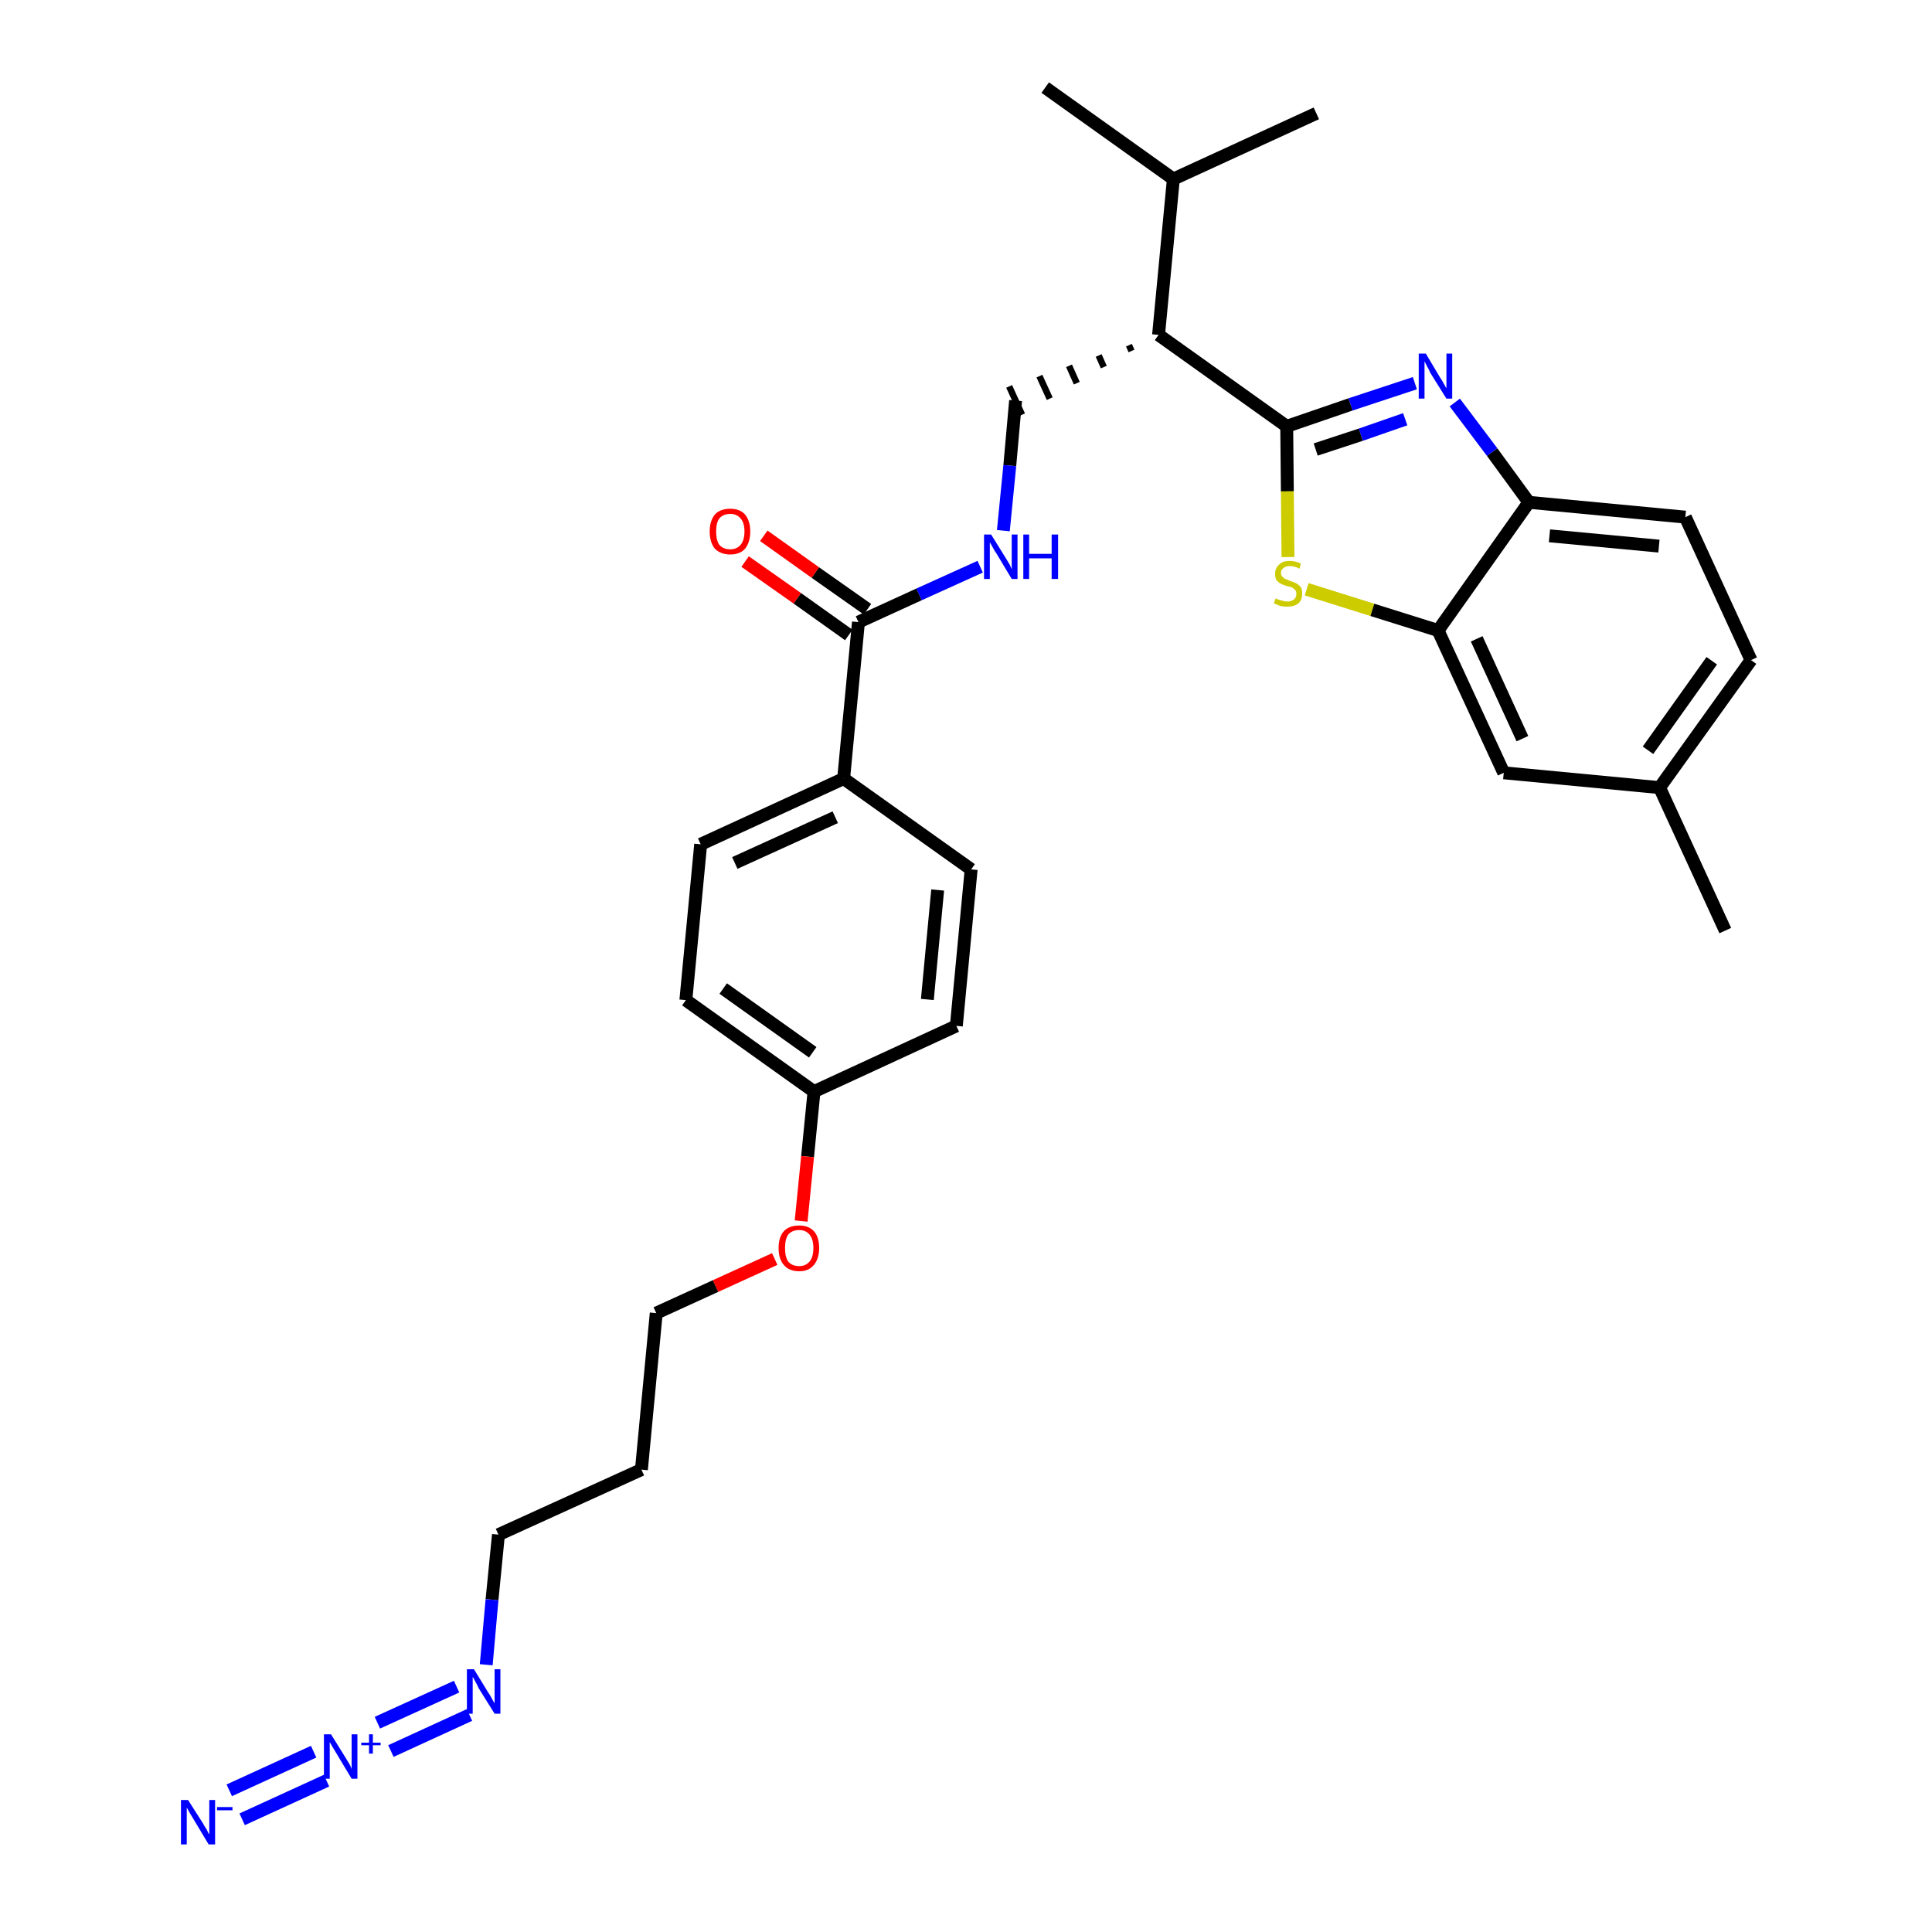 <?xml version='1.0' encoding='iso-8859-1'?>
<svg version='1.1' baseProfile='full'
              xmlns='http://www.w3.org/2000/svg'
                      xmlns:rdkit='http://www.rdkit.org/xml'
                      xmlns:xlink='http://www.w3.org/1999/xlink'
                  xml:space='preserve'
width='300px' height='300px' viewBox='0 0 300 300'>
<!-- END OF HEADER -->
<path class='bond-0 atom-0 atom-1' d='M 267.9,144.5 L 257.7,122.3' style='fill:none;fill-rule:evenodd;stroke:#000000;stroke-width:2.0px;stroke-linecap:butt;stroke-linejoin:miter;stroke-opacity:1' />
<path class='bond-1 atom-1 atom-2' d='M 257.7,122.3 L 271.9,102.5' style='fill:none;fill-rule:evenodd;stroke:#000000;stroke-width:2.0px;stroke-linecap:butt;stroke-linejoin:miter;stroke-opacity:1' />
<path class='bond-1 atom-1 atom-2' d='M 255.9,116.5 L 265.8,102.6' style='fill:none;fill-rule:evenodd;stroke:#000000;stroke-width:2.0px;stroke-linecap:butt;stroke-linejoin:miter;stroke-opacity:1' />
<path class='bond-30 atom-30 atom-1' d='M 233.5,120.0 L 257.7,122.3' style='fill:none;fill-rule:evenodd;stroke:#000000;stroke-width:2.0px;stroke-linecap:butt;stroke-linejoin:miter;stroke-opacity:1' />
<path class='bond-2 atom-2 atom-3' d='M 271.9,102.5 L 261.7,80.3' style='fill:none;fill-rule:evenodd;stroke:#000000;stroke-width:2.0px;stroke-linecap:butt;stroke-linejoin:miter;stroke-opacity:1' />
<path class='bond-3 atom-3 atom-4' d='M 261.7,80.3 L 237.4,78.0' style='fill:none;fill-rule:evenodd;stroke:#000000;stroke-width:2.0px;stroke-linecap:butt;stroke-linejoin:miter;stroke-opacity:1' />
<path class='bond-3 atom-3 atom-4' d='M 257.6,84.8 L 240.6,83.2' style='fill:none;fill-rule:evenodd;stroke:#000000;stroke-width:2.0px;stroke-linecap:butt;stroke-linejoin:miter;stroke-opacity:1' />
<path class='bond-4 atom-4 atom-5' d='M 237.4,78.0 L 231.7,70.2' style='fill:none;fill-rule:evenodd;stroke:#000000;stroke-width:2.0px;stroke-linecap:butt;stroke-linejoin:miter;stroke-opacity:1' />
<path class='bond-4 atom-4 atom-5' d='M 231.7,70.2 L 225.9,62.5' style='fill:none;fill-rule:evenodd;stroke:#0000FF;stroke-width:2.0px;stroke-linecap:butt;stroke-linejoin:miter;stroke-opacity:1' />
<path class='bond-31 atom-29 atom-4' d='M 223.3,97.9 L 237.4,78.0' style='fill:none;fill-rule:evenodd;stroke:#000000;stroke-width:2.0px;stroke-linecap:butt;stroke-linejoin:miter;stroke-opacity:1' />
<path class='bond-5 atom-5 atom-6' d='M 219.7,59.5 L 209.7,62.8' style='fill:none;fill-rule:evenodd;stroke:#0000FF;stroke-width:2.0px;stroke-linecap:butt;stroke-linejoin:miter;stroke-opacity:1' />
<path class='bond-5 atom-5 atom-6' d='M 209.7,62.8 L 199.8,66.2' style='fill:none;fill-rule:evenodd;stroke:#000000;stroke-width:2.0px;stroke-linecap:butt;stroke-linejoin:miter;stroke-opacity:1' />
<path class='bond-5 atom-5 atom-6' d='M 218.2,65.1 L 211.3,67.5' style='fill:none;fill-rule:evenodd;stroke:#0000FF;stroke-width:2.0px;stroke-linecap:butt;stroke-linejoin:miter;stroke-opacity:1' />
<path class='bond-5 atom-5 atom-6' d='M 211.3,67.5 L 204.3,69.8' style='fill:none;fill-rule:evenodd;stroke:#000000;stroke-width:2.0px;stroke-linecap:butt;stroke-linejoin:miter;stroke-opacity:1' />
<path class='bond-6 atom-6 atom-7' d='M 199.8,66.2 L 179.9,52.0' style='fill:none;fill-rule:evenodd;stroke:#000000;stroke-width:2.0px;stroke-linecap:butt;stroke-linejoin:miter;stroke-opacity:1' />
<path class='bond-27 atom-6 atom-28' d='M 199.8,66.2 L 199.9,76.3' style='fill:none;fill-rule:evenodd;stroke:#000000;stroke-width:2.0px;stroke-linecap:butt;stroke-linejoin:miter;stroke-opacity:1' />
<path class='bond-27 atom-6 atom-28' d='M 199.9,76.3 L 200.0,86.5' style='fill:none;fill-rule:evenodd;stroke:#CCCC00;stroke-width:2.0px;stroke-linecap:butt;stroke-linejoin:miter;stroke-opacity:1' />
<path class='bond-7 atom-7 atom-8' d='M 175.3,53.6 L 175.7,54.5' style='fill:none;fill-rule:evenodd;stroke:#000000;stroke-width:1.0px;stroke-linecap:butt;stroke-linejoin:miter;stroke-opacity:1' />
<path class='bond-7 atom-7 atom-8' d='M 170.6,55.2 L 171.4,57.0' style='fill:none;fill-rule:evenodd;stroke:#000000;stroke-width:1.0px;stroke-linecap:butt;stroke-linejoin:miter;stroke-opacity:1' />
<path class='bond-7 atom-7 atom-8' d='M 166.0,56.8 L 167.2,59.5' style='fill:none;fill-rule:evenodd;stroke:#000000;stroke-width:1.0px;stroke-linecap:butt;stroke-linejoin:miter;stroke-opacity:1' />
<path class='bond-7 atom-7 atom-8' d='M 161.4,58.4 L 163.0,61.9' style='fill:none;fill-rule:evenodd;stroke:#000000;stroke-width:1.0px;stroke-linecap:butt;stroke-linejoin:miter;stroke-opacity:1' />
<path class='bond-7 atom-7 atom-8' d='M 156.7,60.0 L 158.7,64.4' style='fill:none;fill-rule:evenodd;stroke:#000000;stroke-width:1.0px;stroke-linecap:butt;stroke-linejoin:miter;stroke-opacity:1' />
<path class='bond-24 atom-7 atom-25' d='M 179.9,52.0 L 182.2,27.8' style='fill:none;fill-rule:evenodd;stroke:#000000;stroke-width:2.0px;stroke-linecap:butt;stroke-linejoin:miter;stroke-opacity:1' />
<path class='bond-8 atom-8 atom-9' d='M 157.7,62.2 L 156.8,72.3' style='fill:none;fill-rule:evenodd;stroke:#000000;stroke-width:2.0px;stroke-linecap:butt;stroke-linejoin:miter;stroke-opacity:1' />
<path class='bond-8 atom-8 atom-9' d='M 156.8,72.3 L 155.8,82.4' style='fill:none;fill-rule:evenodd;stroke:#0000FF;stroke-width:2.0px;stroke-linecap:butt;stroke-linejoin:miter;stroke-opacity:1' />
<path class='bond-9 atom-9 atom-10' d='M 152.2,88.0 L 142.7,92.3' style='fill:none;fill-rule:evenodd;stroke:#0000FF;stroke-width:2.0px;stroke-linecap:butt;stroke-linejoin:miter;stroke-opacity:1' />
<path class='bond-9 atom-9 atom-10' d='M 142.7,92.3 L 133.3,96.6' style='fill:none;fill-rule:evenodd;stroke:#000000;stroke-width:2.0px;stroke-linecap:butt;stroke-linejoin:miter;stroke-opacity:1' />
<path class='bond-10 atom-10 atom-11' d='M 134.7,94.6 L 126.6,88.9' style='fill:none;fill-rule:evenodd;stroke:#000000;stroke-width:2.0px;stroke-linecap:butt;stroke-linejoin:miter;stroke-opacity:1' />
<path class='bond-10 atom-10 atom-11' d='M 126.6,88.9 L 118.6,83.2' style='fill:none;fill-rule:evenodd;stroke:#FF0000;stroke-width:2.0px;stroke-linecap:butt;stroke-linejoin:miter;stroke-opacity:1' />
<path class='bond-10 atom-10 atom-11' d='M 131.8,98.6 L 123.8,92.9' style='fill:none;fill-rule:evenodd;stroke:#000000;stroke-width:2.0px;stroke-linecap:butt;stroke-linejoin:miter;stroke-opacity:1' />
<path class='bond-10 atom-10 atom-11' d='M 123.8,92.9 L 115.7,87.2' style='fill:none;fill-rule:evenodd;stroke:#FF0000;stroke-width:2.0px;stroke-linecap:butt;stroke-linejoin:miter;stroke-opacity:1' />
<path class='bond-11 atom-10 atom-12' d='M 133.3,96.6 L 131.0,120.9' style='fill:none;fill-rule:evenodd;stroke:#000000;stroke-width:2.0px;stroke-linecap:butt;stroke-linejoin:miter;stroke-opacity:1' />
<path class='bond-12 atom-12 atom-13' d='M 131.0,120.9 L 108.8,131.1' style='fill:none;fill-rule:evenodd;stroke:#000000;stroke-width:2.0px;stroke-linecap:butt;stroke-linejoin:miter;stroke-opacity:1' />
<path class='bond-12 atom-12 atom-13' d='M 129.7,126.9 L 114.1,134.0' style='fill:none;fill-rule:evenodd;stroke:#000000;stroke-width:2.0px;stroke-linecap:butt;stroke-linejoin:miter;stroke-opacity:1' />
<path class='bond-32 atom-24 atom-12' d='M 150.8,135.0 L 131.0,120.9' style='fill:none;fill-rule:evenodd;stroke:#000000;stroke-width:2.0px;stroke-linecap:butt;stroke-linejoin:miter;stroke-opacity:1' />
<path class='bond-13 atom-13 atom-14' d='M 108.8,131.1 L 106.5,155.3' style='fill:none;fill-rule:evenodd;stroke:#000000;stroke-width:2.0px;stroke-linecap:butt;stroke-linejoin:miter;stroke-opacity:1' />
<path class='bond-14 atom-14 atom-15' d='M 106.5,155.3 L 126.4,169.5' style='fill:none;fill-rule:evenodd;stroke:#000000;stroke-width:2.0px;stroke-linecap:butt;stroke-linejoin:miter;stroke-opacity:1' />
<path class='bond-14 atom-14 atom-15' d='M 112.3,153.5 L 126.2,163.4' style='fill:none;fill-rule:evenodd;stroke:#000000;stroke-width:2.0px;stroke-linecap:butt;stroke-linejoin:miter;stroke-opacity:1' />
<path class='bond-15 atom-15 atom-16' d='M 126.4,169.5 L 125.4,179.6' style='fill:none;fill-rule:evenodd;stroke:#000000;stroke-width:2.0px;stroke-linecap:butt;stroke-linejoin:miter;stroke-opacity:1' />
<path class='bond-15 atom-15 atom-16' d='M 125.4,179.6 L 124.4,189.6' style='fill:none;fill-rule:evenodd;stroke:#FF0000;stroke-width:2.0px;stroke-linecap:butt;stroke-linejoin:miter;stroke-opacity:1' />
<path class='bond-22 atom-15 atom-23' d='M 126.4,169.5 L 148.5,159.3' style='fill:none;fill-rule:evenodd;stroke:#000000;stroke-width:2.0px;stroke-linecap:butt;stroke-linejoin:miter;stroke-opacity:1' />
<path class='bond-16 atom-16 atom-17' d='M 120.3,195.5 L 111.1,199.7' style='fill:none;fill-rule:evenodd;stroke:#FF0000;stroke-width:2.0px;stroke-linecap:butt;stroke-linejoin:miter;stroke-opacity:1' />
<path class='bond-16 atom-16 atom-17' d='M 111.1,199.7 L 101.9,203.9' style='fill:none;fill-rule:evenodd;stroke:#000000;stroke-width:2.0px;stroke-linecap:butt;stroke-linejoin:miter;stroke-opacity:1' />
<path class='bond-17 atom-17 atom-18' d='M 101.9,203.9 L 99.6,228.2' style='fill:none;fill-rule:evenodd;stroke:#000000;stroke-width:2.0px;stroke-linecap:butt;stroke-linejoin:miter;stroke-opacity:1' />
<path class='bond-18 atom-18 atom-19' d='M 99.6,228.2 L 77.4,238.3' style='fill:none;fill-rule:evenodd;stroke:#000000;stroke-width:2.0px;stroke-linecap:butt;stroke-linejoin:miter;stroke-opacity:1' />
<path class='bond-19 atom-19 atom-20' d='M 77.4,238.3 L 76.4,248.4' style='fill:none;fill-rule:evenodd;stroke:#000000;stroke-width:2.0px;stroke-linecap:butt;stroke-linejoin:miter;stroke-opacity:1' />
<path class='bond-19 atom-19 atom-20' d='M 76.4,248.4 L 75.5,258.5' style='fill:none;fill-rule:evenodd;stroke:#0000FF;stroke-width:2.0px;stroke-linecap:butt;stroke-linejoin:miter;stroke-opacity:1' />
<path class='bond-20 atom-20 atom-21' d='M 70.9,261.9 L 58.6,267.5' style='fill:none;fill-rule:evenodd;stroke:#0000FF;stroke-width:2.0px;stroke-linecap:butt;stroke-linejoin:miter;stroke-opacity:1' />
<path class='bond-20 atom-20 atom-21' d='M 72.9,266.3 L 60.7,271.9' style='fill:none;fill-rule:evenodd;stroke:#0000FF;stroke-width:2.0px;stroke-linecap:butt;stroke-linejoin:miter;stroke-opacity:1' />
<path class='bond-21 atom-21 atom-22' d='M 48.7,272.0 L 35.6,278.0' style='fill:none;fill-rule:evenodd;stroke:#0000FF;stroke-width:2.0px;stroke-linecap:butt;stroke-linejoin:miter;stroke-opacity:1' />
<path class='bond-21 atom-21 atom-22' d='M 50.7,276.5 L 37.6,282.5' style='fill:none;fill-rule:evenodd;stroke:#0000FF;stroke-width:2.0px;stroke-linecap:butt;stroke-linejoin:miter;stroke-opacity:1' />
<path class='bond-23 atom-23 atom-24' d='M 148.5,159.3 L 150.8,135.0' style='fill:none;fill-rule:evenodd;stroke:#000000;stroke-width:2.0px;stroke-linecap:butt;stroke-linejoin:miter;stroke-opacity:1' />
<path class='bond-23 atom-23 atom-24' d='M 144.0,155.2 L 145.6,138.2' style='fill:none;fill-rule:evenodd;stroke:#000000;stroke-width:2.0px;stroke-linecap:butt;stroke-linejoin:miter;stroke-opacity:1' />
<path class='bond-25 atom-25 atom-26' d='M 182.2,27.8 L 162.3,13.6' style='fill:none;fill-rule:evenodd;stroke:#000000;stroke-width:2.0px;stroke-linecap:butt;stroke-linejoin:miter;stroke-opacity:1' />
<path class='bond-26 atom-25 atom-27' d='M 182.2,27.8 L 204.4,17.6' style='fill:none;fill-rule:evenodd;stroke:#000000;stroke-width:2.0px;stroke-linecap:butt;stroke-linejoin:miter;stroke-opacity:1' />
<path class='bond-28 atom-28 atom-29' d='M 202.9,91.5 L 213.1,94.7' style='fill:none;fill-rule:evenodd;stroke:#CCCC00;stroke-width:2.0px;stroke-linecap:butt;stroke-linejoin:miter;stroke-opacity:1' />
<path class='bond-28 atom-28 atom-29' d='M 213.1,94.7 L 223.3,97.9' style='fill:none;fill-rule:evenodd;stroke:#000000;stroke-width:2.0px;stroke-linecap:butt;stroke-linejoin:miter;stroke-opacity:1' />
<path class='bond-29 atom-29 atom-30' d='M 223.3,97.9 L 233.5,120.0' style='fill:none;fill-rule:evenodd;stroke:#000000;stroke-width:2.0px;stroke-linecap:butt;stroke-linejoin:miter;stroke-opacity:1' />
<path class='bond-29 atom-29 atom-30' d='M 229.3,99.2 L 236.4,114.7' style='fill:none;fill-rule:evenodd;stroke:#000000;stroke-width:2.0px;stroke-linecap:butt;stroke-linejoin:miter;stroke-opacity:1' />
<path  class='atom-5' d='M 221.4 54.9
L 223.6 58.6
Q 223.9 59.0, 224.2 59.6
Q 224.6 60.3, 224.6 60.3
L 224.6 54.9
L 225.5 54.9
L 225.5 61.9
L 224.6 61.9
L 222.1 57.9
Q 221.9 57.4, 221.6 56.9
Q 221.3 56.3, 221.2 56.1
L 221.2 61.9
L 220.3 61.9
L 220.3 54.9
L 221.4 54.9
' fill='#0000FF'/>
<path  class='atom-9' d='M 153.9 83.0
L 156.2 86.7
Q 156.4 87.0, 156.8 87.7
Q 157.1 88.4, 157.1 88.4
L 157.1 83.0
L 158.0 83.0
L 158.0 89.9
L 157.1 89.9
L 154.7 85.9
Q 154.4 85.5, 154.1 84.9
Q 153.8 84.4, 153.7 84.2
L 153.7 89.9
L 152.8 89.9
L 152.8 83.0
L 153.9 83.0
' fill='#0000FF'/>
<path  class='atom-9' d='M 158.9 83.0
L 159.8 83.0
L 159.8 86.0
L 163.3 86.0
L 163.3 83.0
L 164.3 83.0
L 164.3 89.9
L 163.3 89.9
L 163.3 86.7
L 159.8 86.7
L 159.8 89.9
L 158.9 89.9
L 158.9 83.0
' fill='#0000FF'/>
<path  class='atom-11' d='M 110.2 82.5
Q 110.2 80.9, 111.0 79.9
Q 111.8 79.0, 113.4 79.0
Q 114.9 79.0, 115.7 79.9
Q 116.5 80.9, 116.5 82.5
Q 116.5 84.2, 115.7 85.2
Q 114.9 86.1, 113.4 86.1
Q 111.9 86.1, 111.0 85.2
Q 110.2 84.2, 110.2 82.5
M 113.4 85.3
Q 114.4 85.3, 115.0 84.6
Q 115.6 83.9, 115.6 82.5
Q 115.6 81.2, 115.0 80.5
Q 114.4 79.8, 113.4 79.8
Q 112.3 79.8, 111.7 80.5
Q 111.2 81.2, 111.2 82.5
Q 111.2 83.9, 111.7 84.6
Q 112.3 85.3, 113.4 85.3
' fill='#FF0000'/>
<path  class='atom-16' d='M 120.9 193.8
Q 120.9 192.1, 121.7 191.2
Q 122.5 190.3, 124.1 190.3
Q 125.6 190.3, 126.4 191.2
Q 127.2 192.1, 127.2 193.8
Q 127.2 195.4, 126.4 196.4
Q 125.6 197.4, 124.1 197.4
Q 122.5 197.4, 121.7 196.4
Q 120.9 195.5, 120.9 193.8
M 124.1 196.6
Q 125.1 196.6, 125.7 195.9
Q 126.3 195.2, 126.3 193.8
Q 126.3 192.4, 125.7 191.7
Q 125.1 191.0, 124.1 191.0
Q 123.0 191.0, 122.4 191.7
Q 121.9 192.4, 121.9 193.8
Q 121.9 195.2, 122.4 195.9
Q 123.0 196.6, 124.1 196.6
' fill='#FF0000'/>
<path  class='atom-20' d='M 73.6 259.2
L 75.8 262.8
Q 76.1 263.2, 76.4 263.8
Q 76.8 264.5, 76.8 264.5
L 76.8 259.2
L 77.7 259.2
L 77.7 266.1
L 76.8 266.1
L 74.3 262.1
Q 74.1 261.6, 73.8 261.1
Q 73.5 260.5, 73.4 260.4
L 73.4 266.1
L 72.5 266.1
L 72.5 259.2
L 73.6 259.2
' fill='#0000FF'/>
<path  class='atom-21' d='M 51.4 269.3
L 53.7 273.0
Q 53.9 273.3, 54.3 274.0
Q 54.6 274.6, 54.6 274.7
L 54.6 269.3
L 55.5 269.3
L 55.5 276.2
L 54.6 276.2
L 52.2 272.2
Q 51.9 271.7, 51.6 271.2
Q 51.3 270.7, 51.2 270.5
L 51.2 276.2
L 50.3 276.2
L 50.3 269.3
L 51.4 269.3
' fill='#0000FF'/>
<path  class='atom-21' d='M 56.1 270.6
L 57.3 270.6
L 57.3 269.3
L 57.9 269.3
L 57.9 270.6
L 59.1 270.6
L 59.1 271.0
L 57.9 271.0
L 57.9 272.3
L 57.3 272.3
L 57.3 271.0
L 56.1 271.0
L 56.1 270.6
' fill='#0000FF'/>
<path  class='atom-22' d='M 29.2 279.5
L 31.5 283.1
Q 31.7 283.5, 32.1 284.1
Q 32.4 284.8, 32.5 284.8
L 32.5 279.5
L 33.4 279.5
L 33.4 286.4
L 32.4 286.4
L 30.0 282.4
Q 29.7 281.9, 29.4 281.4
Q 29.1 280.8, 29.0 280.7
L 29.0 286.4
L 28.1 286.4
L 28.1 279.5
L 29.2 279.5
' fill='#0000FF'/>
<path  class='atom-22' d='M 33.7 280.6
L 36.1 280.6
L 36.1 281.1
L 33.7 281.1
L 33.7 280.6
' fill='#0000FF'/>
<path  class='atom-28' d='M 198.1 92.9
Q 198.2 93.0, 198.5 93.1
Q 198.8 93.2, 199.2 93.3
Q 199.5 93.4, 199.9 93.4
Q 200.5 93.4, 200.9 93.1
Q 201.3 92.8, 201.3 92.2
Q 201.3 91.8, 201.1 91.6
Q 200.9 91.4, 200.6 91.2
Q 200.3 91.1, 199.8 91.0
Q 199.2 90.8, 198.8 90.6
Q 198.5 90.4, 198.2 90.1
Q 198.0 89.7, 198.0 89.1
Q 198.0 88.2, 198.6 87.7
Q 199.1 87.1, 200.3 87.1
Q 201.1 87.1, 202.0 87.5
L 201.8 88.3
Q 201.0 87.9, 200.3 87.9
Q 199.7 87.9, 199.3 88.2
Q 198.9 88.5, 198.9 88.9
Q 198.9 89.3, 199.1 89.5
Q 199.3 89.8, 199.6 89.9
Q 199.9 90.0, 200.3 90.2
Q 201.0 90.4, 201.3 90.6
Q 201.7 90.8, 202.0 91.2
Q 202.2 91.5, 202.2 92.2
Q 202.2 93.2, 201.6 93.7
Q 201.0 94.2, 199.9 94.2
Q 199.3 94.2, 198.8 94.1
Q 198.4 93.9, 197.8 93.7
L 198.1 92.9
' fill='#CCCC00'/>
</svg>
